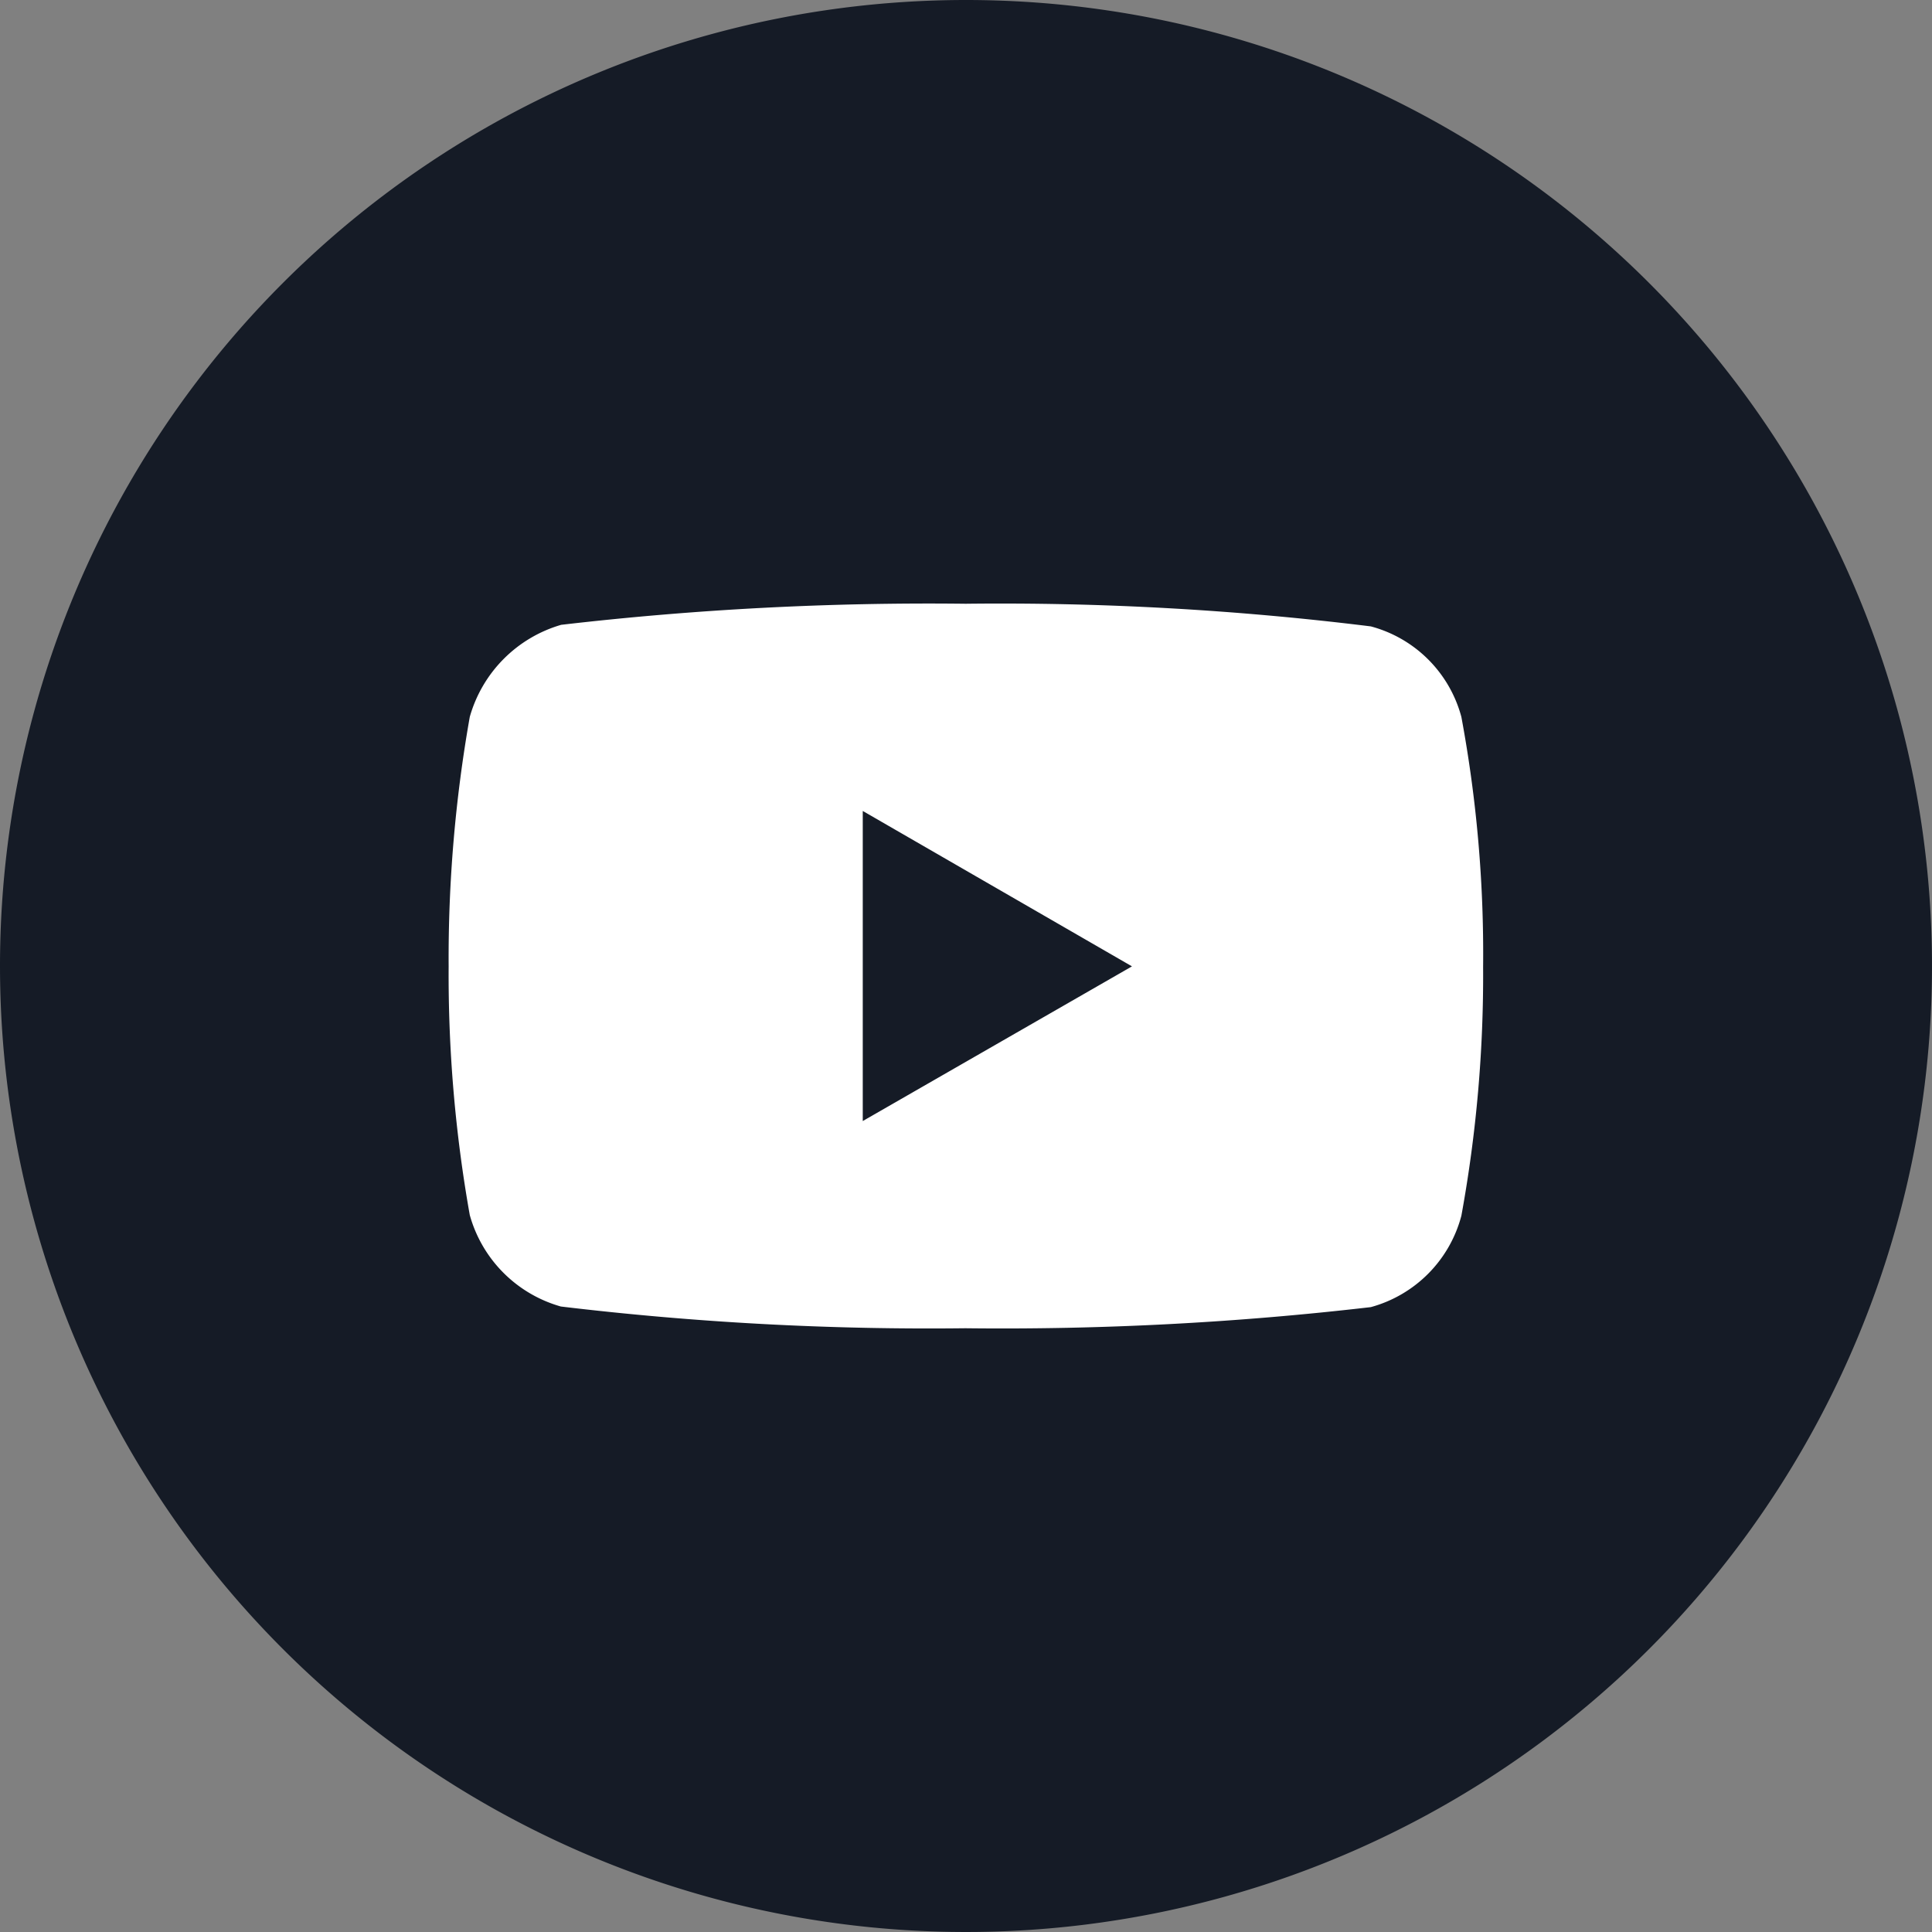 <svg id="youtube_icon-circle" xmlns="http://www.w3.org/2000/svg" width="32" height="32" viewBox="0 0 32 32">
  <rect x="0" y="0" width="32" height="32" fill="#808080" stroke="none"/>
  <path id="Path_1368" data-name="Path 1368" d="M0,16A16,16,0,1,0,16,0,16,16,0,0,0,0,16Z" fill="#151b26" fill-rule="evenodd"/>
  <path id="Path_1369" data-name="Path 1369" d="M15.995,10a52.656,52.656,0,0,0-6.7.349,2.216,2.216,0,0,0-1.514,1.525,22.943,22.943,0,0,0-.35,4.131,22.72,22.72,0,0,0,.35,4.12A2.182,2.182,0,0,0,9.29,21.64a51.2,51.2,0,0,0,6.7.36,52.8,52.8,0,0,0,6.715-.35,2.131,2.131,0,0,0,1.5-1.514,22.128,22.128,0,0,0,.36-4.12,21.443,21.443,0,0,0-.36-4.141,2.117,2.117,0,0,0-1.5-1.5A49.813,49.813,0,0,0,15.995,10ZM14.29,13.432l4.459,2.574L14.29,18.568V13.432Z" fill="#fff"/>
</svg>
